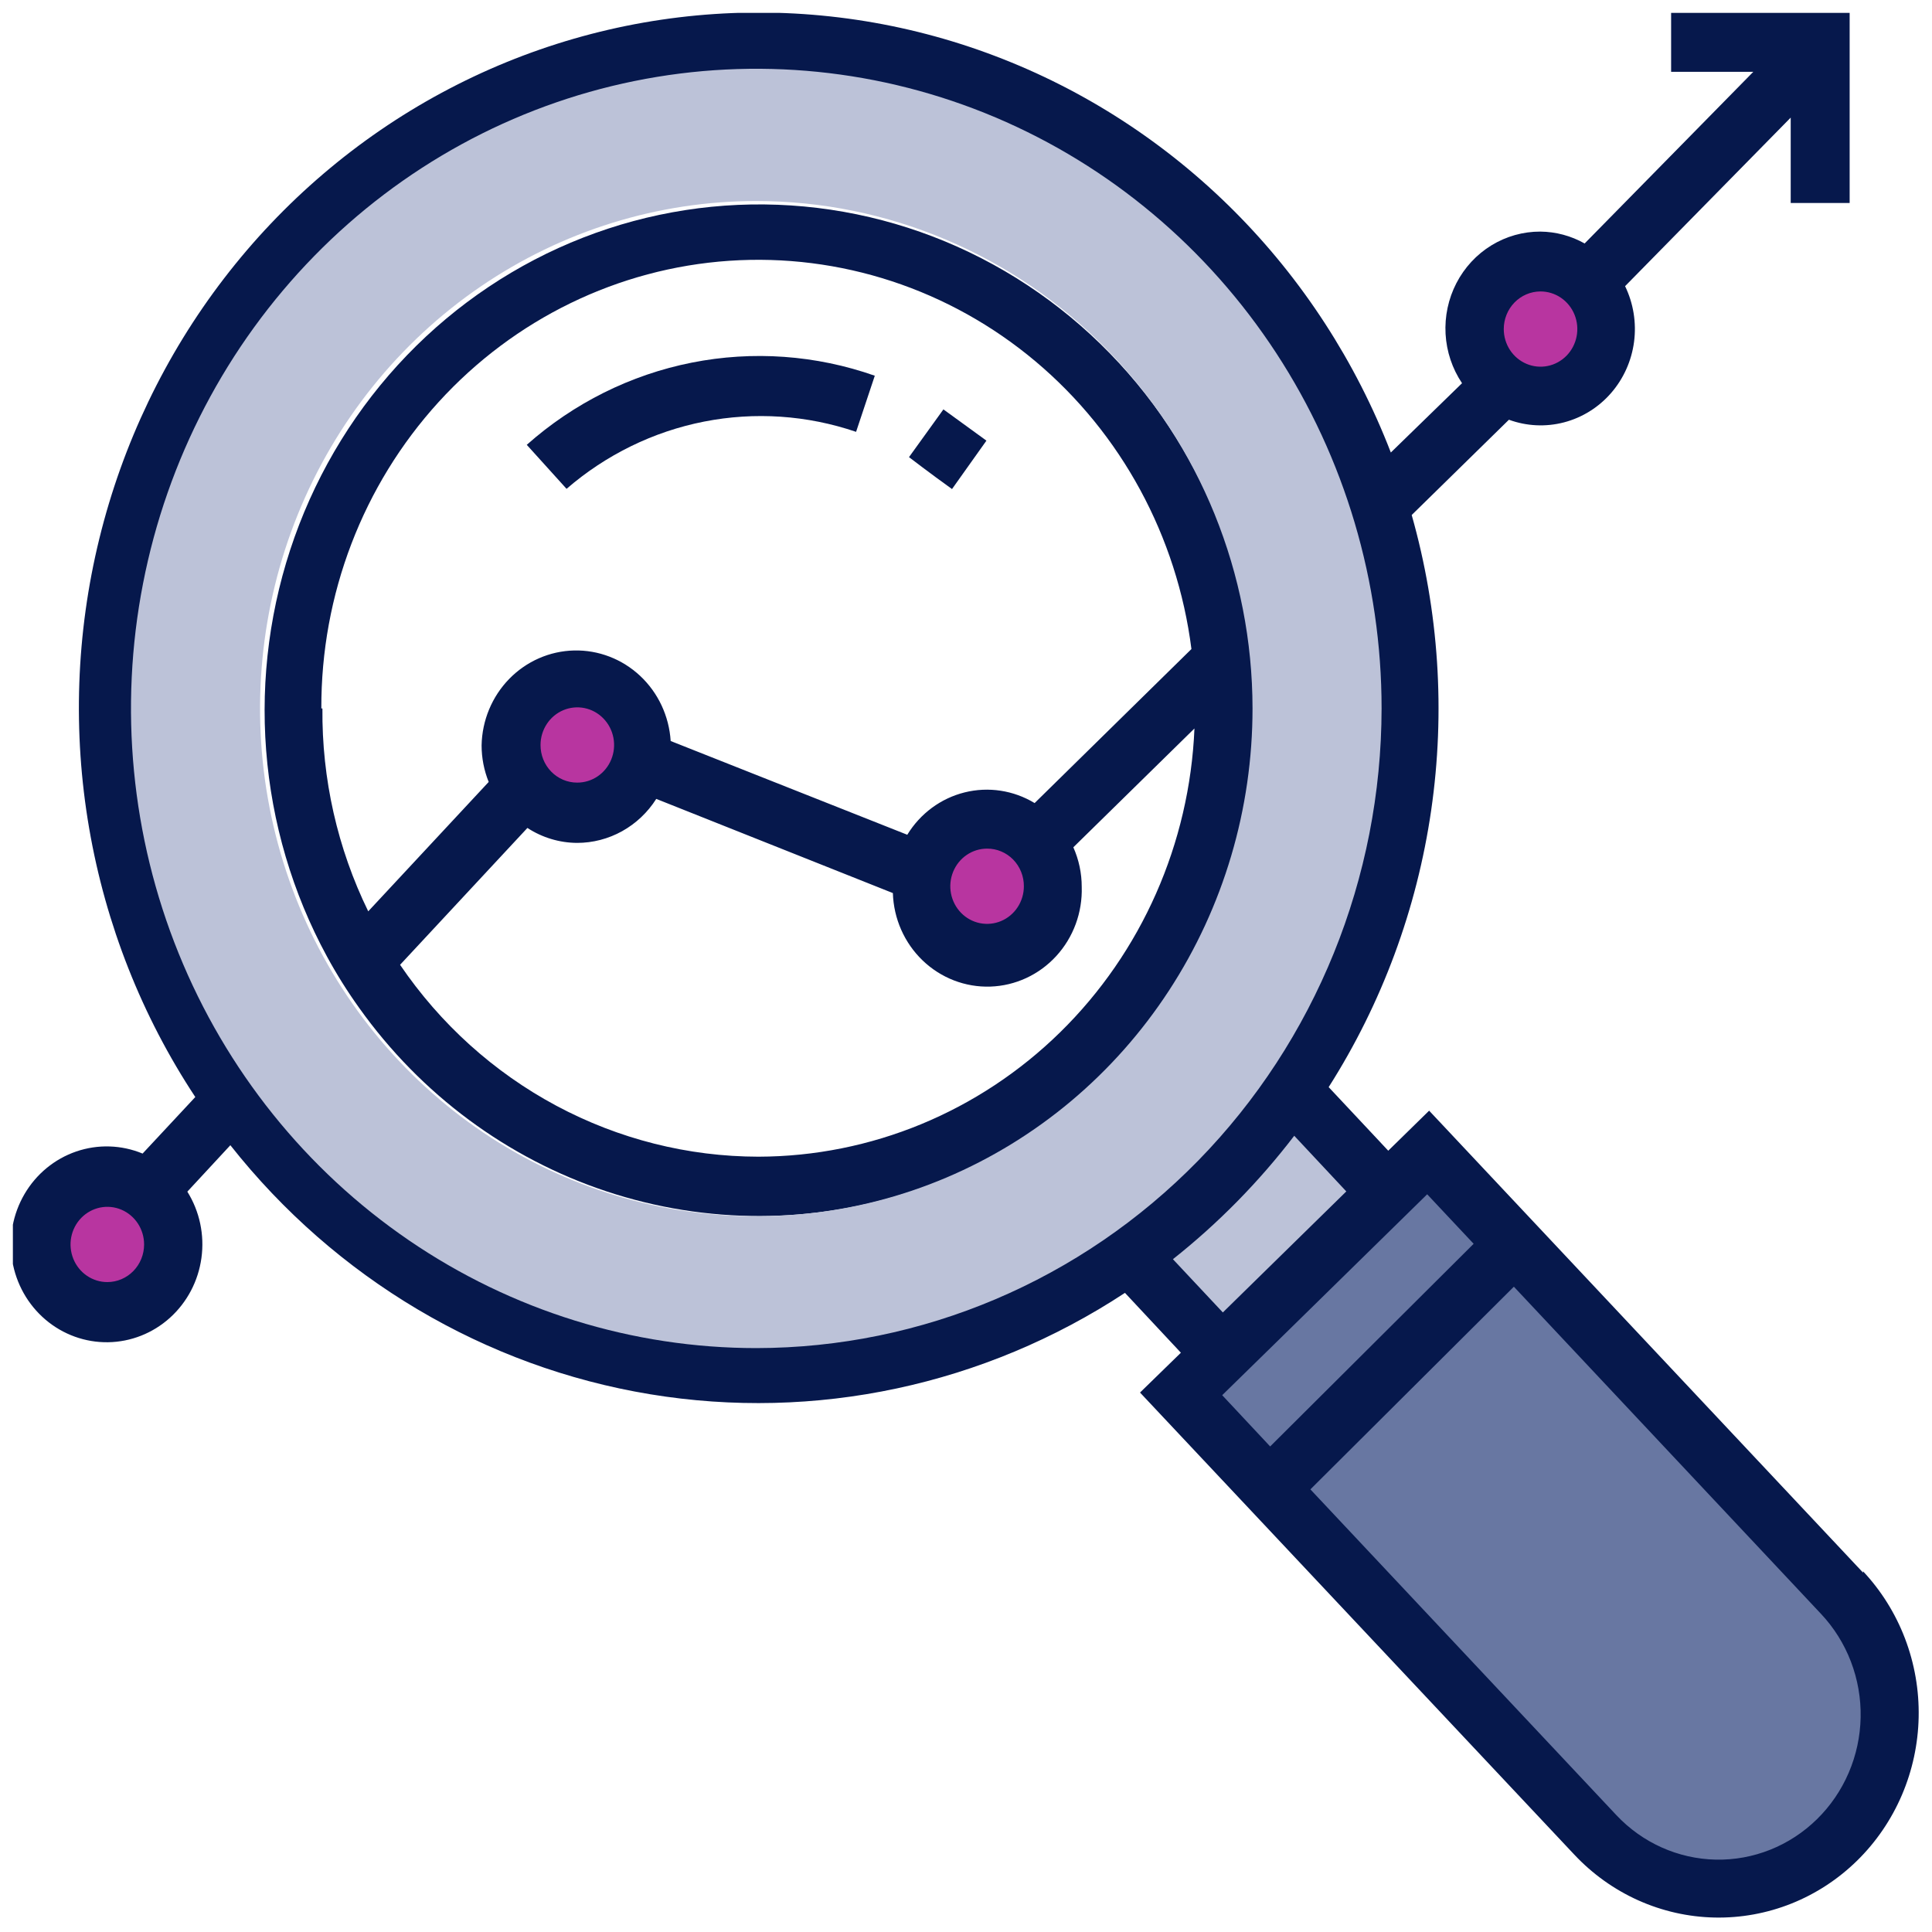 <svg width="150" height="150" viewBox="0 0 150 150" fill="none" xmlns="http://www.w3.org/2000/svg">
<g clip-path="url(#clip0_45_6297)">
<path d="M111.005 89.803L92.501 108.595L127.389 145.6C127.389 145.6 133.518 150.947 143.304 142.559C153.091 134.17 143.304 124.176 143.304 124.176L111.005 89.803Z" fill="#6877A2"/>
<path d="M100.77 85.242L88.261 98.038L95.994 106.187L107.183 91.768L100.77 85.242Z" fill="#BCC2D8"/>
<path d="M8.416 102.495C11.054 102.495 13.192 100.307 13.192 97.609C13.192 94.91 11.054 92.723 8.416 92.723C5.778 92.723 3.64 94.91 3.64 97.609C3.64 100.307 5.778 102.495 8.416 102.495Z" fill="#B835A0"/>
<path d="M44.822 62.723C47.46 62.723 49.599 60.536 49.599 57.837C49.599 55.139 47.46 52.951 44.822 52.951C42.184 52.951 40.046 55.139 40.046 57.837C40.046 60.536 42.184 62.723 44.822 62.723Z" fill="#B835A0"/>
<path d="M78.408 73.675C81.046 73.675 83.184 71.488 83.184 68.789C83.184 66.091 81.046 63.903 78.408 63.903C75.77 63.903 73.632 66.091 73.632 68.789C73.632 71.488 75.77 73.675 78.408 73.675Z" fill="#B835A0"/>
<path d="M120.091 30.435C122.729 30.435 124.867 28.248 124.867 25.549C124.867 22.851 122.729 20.663 120.091 20.663C117.453 20.663 115.315 22.851 115.315 25.549C115.315 28.248 117.453 30.435 120.091 30.435Z" fill="#B835A0"/>
<path d="M97.346 55.004C97.346 54.047 97.346 53.091 97.229 52.134C97.099 50.248 96.831 48.375 96.427 46.53C95.217 41.035 92.866 35.87 89.534 31.385C86.202 26.901 81.966 23.202 77.113 20.539C72.261 17.876 66.905 16.311 61.41 15.951C55.915 15.591 50.408 16.444 45.263 18.452C40.118 20.46 35.455 23.576 31.591 27.589C27.727 31.602 24.751 36.419 22.865 41.711C20.98 47.004 20.229 52.649 20.664 58.265C21.098 63.88 22.708 69.335 25.383 74.258C26.136 75.643 26.972 76.978 27.889 78.256C32.668 84.967 39.403 89.957 47.127 92.51C54.851 95.062 63.167 95.046 70.881 92.464C78.596 89.881 85.312 84.865 90.067 78.135C94.821 71.405 97.37 63.308 97.346 55.004ZM24.949 55.004C24.916 46.178 28.171 37.672 34.053 31.215C39.934 24.758 48 20.836 56.609 20.248C65.217 19.661 73.721 22.451 80.389 28.051C87.058 33.651 91.389 41.639 92.503 50.391L80.328 62.35C78.692 61.359 76.742 61.061 74.895 61.521C73.047 61.98 71.449 63.161 70.441 64.81L52.071 57.532C51.948 55.597 51.1 53.786 49.702 52.476C48.304 51.166 46.466 50.459 44.571 50.503C42.676 50.547 40.871 51.339 39.533 52.712C38.195 54.086 37.427 55.935 37.391 57.874C37.392 58.847 37.579 59.811 37.942 60.71L28.59 70.756C26.201 65.868 24.981 60.469 25.033 55.004H24.949ZM79.493 68.808C79.493 69.386 79.326 69.951 79.012 70.431C78.698 70.912 78.252 71.286 77.73 71.507C77.208 71.728 76.634 71.786 76.08 71.673C75.526 71.561 75.017 71.282 74.618 70.874C74.219 70.465 73.947 69.945 73.836 69.378C73.726 68.811 73.783 68.224 73.999 67.69C74.215 67.156 74.581 66.7 75.051 66.379C75.52 66.058 76.072 65.887 76.637 65.887C77.013 65.884 77.385 65.959 77.733 66.105C78.08 66.251 78.396 66.466 78.662 66.737C78.927 67.009 79.137 67.332 79.28 67.688C79.423 68.043 79.495 68.424 79.493 68.808ZM41.967 57.84C41.967 57.262 42.135 56.696 42.45 56.215C42.764 55.734 43.211 55.36 43.734 55.139C44.257 54.919 44.832 54.862 45.386 54.976C45.941 55.09 46.449 55.37 46.848 55.781C47.247 56.191 47.517 56.713 47.626 57.281C47.734 57.849 47.675 58.436 47.456 58.97C47.238 59.504 46.869 59.959 46.397 60.277C45.925 60.596 45.372 60.765 44.806 60.761C44.432 60.761 44.061 60.686 43.716 60.539C43.37 60.392 43.056 60.176 42.793 59.905C42.529 59.633 42.32 59.311 42.178 58.957C42.037 58.602 41.965 58.223 41.967 57.84ZM58.885 89.805C53.417 89.798 48.032 88.44 43.187 85.846C38.343 83.252 34.183 79.5 31.062 74.907L40.948 64.281C42.101 65.032 43.439 65.435 44.806 65.442C46.028 65.442 47.23 65.129 48.303 64.532C49.376 63.935 50.287 63.074 50.952 62.026L69.322 69.338C69.384 71.327 70.216 73.209 71.635 74.571C73.054 75.933 74.943 76.662 76.888 76.599C78.832 76.535 80.672 75.684 82.003 74.233C83.335 72.781 84.047 70.848 83.985 68.859C83.986 67.798 83.764 66.75 83.334 65.784L92.737 56.559C92.362 65.493 88.635 73.935 82.329 80.127C76.023 86.32 67.626 89.786 58.885 89.805Z" fill="#06184C"/>
<path d="M144.658 122.109L110.957 86.232L107.783 89.341L103.157 84.404C107.289 77.909 110.004 70.579 111.116 62.914C112.229 55.248 111.713 47.428 109.604 39.985L117.152 32.588C118.526 33.09 120.014 33.162 121.427 32.793C122.84 32.424 124.114 31.631 125.083 30.516C126.052 29.401 126.674 28.016 126.868 26.537C127.061 25.058 126.819 23.554 126.171 22.218L139.03 9.131V15.76H143.606V0.965H129.745V5.578H136.124L123.031 18.903C121.976 18.309 120.794 17.992 119.591 17.981C118.25 17.977 116.935 18.348 115.786 19.054C114.637 19.76 113.699 20.774 113.073 21.986C112.447 23.199 112.157 24.563 112.234 25.932C112.312 27.3 112.753 28.621 113.512 29.752L107.984 35.133C105.261 28.079 101.115 21.69 95.817 16.384C90.519 11.078 84.187 6.974 77.235 4.339C70.283 1.703 62.865 0.596 55.467 1.089C48.068 1.583 40.854 3.665 34.295 7.201C27.736 10.737 21.979 15.648 17.398 21.612C12.818 27.576 9.518 34.461 7.713 41.818C5.908 49.174 5.638 56.837 6.922 64.307C8.206 71.777 11.013 78.887 15.163 85.173L11.071 89.563C9.428 88.882 7.601 88.825 5.92 89.401C4.239 89.977 2.814 91.149 1.904 92.705C0.993 94.261 0.656 96.099 0.954 97.887C1.252 99.675 2.165 101.295 3.528 102.454C4.891 103.614 6.615 104.237 8.387 104.211C10.16 104.185 11.865 103.512 13.195 102.312C14.525 101.113 15.392 99.467 15.639 97.671C15.887 95.875 15.499 94.048 14.545 92.519L17.885 88.914C26.045 99.247 37.649 106.132 50.468 108.248C63.288 110.364 76.419 107.561 87.342 100.378L91.684 105.025L88.511 108.117L122.229 143.993C123.642 145.499 125.33 146.705 127.198 147.543C129.066 148.381 131.077 148.834 133.117 148.877C135.156 148.92 137.183 148.551 139.084 147.793C140.984 147.034 142.719 145.9 144.191 144.455C145.662 143.01 146.841 141.283 147.66 139.372C148.479 137.461 148.922 135.404 148.964 133.317C149.006 131.231 148.646 129.157 147.904 127.213C147.163 125.27 146.054 123.494 144.641 121.989L144.658 122.109ZM119.607 22.628C120.172 22.628 120.724 22.799 121.194 23.12C121.664 23.441 122.03 23.897 122.246 24.431C122.462 24.965 122.518 25.552 122.408 26.119C122.298 26.686 122.026 27.206 121.627 27.615C121.227 28.023 120.718 28.302 120.165 28.414C119.611 28.527 119.036 28.469 118.515 28.248C117.993 28.027 117.547 27.652 117.233 27.172C116.919 26.692 116.752 26.127 116.752 25.549C116.752 24.777 117.05 24.037 117.582 23.489C118.114 22.942 118.836 22.632 119.591 22.628H119.607ZM8.332 99.54C7.767 99.54 7.215 99.369 6.746 99.048C6.276 98.727 5.91 98.271 5.694 97.737C5.478 97.203 5.421 96.616 5.531 96.049C5.641 95.483 5.913 94.962 6.313 94.553C6.712 94.145 7.221 93.867 7.775 93.754C8.329 93.641 8.903 93.699 9.425 93.92C9.947 94.141 10.393 94.516 10.707 94.996C11.02 95.477 11.188 96.041 11.188 96.619C11.188 97.394 10.887 98.137 10.351 98.685C9.816 99.233 9.089 99.54 8.332 99.54ZM21.024 85.617C20.073 84.387 19.187 83.123 18.352 81.807C14.647 75.949 12.197 69.354 11.165 62.457C10.133 55.559 10.541 48.517 12.364 41.793C14.186 35.069 17.381 28.817 21.738 23.448C26.095 18.079 31.514 13.716 37.639 10.646C43.765 7.577 50.457 5.87 57.274 5.639C64.091 5.407 70.879 6.657 77.189 9.305C83.5 11.953 89.19 15.939 93.885 21C98.58 26.062 102.173 32.084 104.427 38.67C104.991 40.304 105.465 41.969 105.846 43.658C107.407 50.379 107.567 57.36 106.316 64.148C105.064 70.936 102.429 77.378 98.582 83.054L84.603 96.722C74.537 103.241 62.464 105.711 50.721 103.654C38.977 101.596 28.397 95.158 21.024 85.583V85.617ZM91.066 97.764C94.581 94.98 97.745 91.76 100.485 88.18L104.527 92.502L94.941 101.898L91.066 97.764ZM99.5 103.812L110.806 92.724L114.414 96.568L98.615 112.302L94.891 108.322L99.5 103.812ZM141.068 141.243C138.959 143.313 136.133 144.442 133.211 144.381C130.289 144.32 127.51 143.075 125.486 140.918L101.738 115.634L117.537 99.899L141.385 125.303C142.389 126.37 143.177 127.63 143.705 129.009C144.232 130.388 144.489 131.86 144.459 133.341C144.43 134.821 144.115 136.281 143.533 137.637C142.951 138.993 142.113 140.219 141.068 141.243Z" fill="#06184C"/>
<path d="M66.466 33.528L67.919 29.171C63.35 27.564 58.449 27.213 53.706 28.155C48.964 29.096 44.547 31.297 40.898 34.536L43.987 37.953C47.049 35.306 50.724 33.508 54.661 32.733C58.597 31.959 62.663 32.232 66.466 33.528Z" fill="#06184C"/>
<path d="M76.586 34.211L73.246 31.785L70.574 35.492C70.574 35.492 72.244 36.774 73.914 37.97L76.586 34.211Z" fill="#06184C"/>
<path d="M58.718 104.666C49.116 104.666 39.73 101.753 31.746 96.296C23.762 90.839 17.54 83.083 13.865 74.008C10.191 64.933 9.229 54.947 11.103 45.314C12.976 35.68 17.6 26.831 24.389 19.885C31.179 12.939 39.829 8.209 49.247 6.293C58.664 4.377 68.426 5.36 77.297 9.119C86.168 12.878 93.75 19.244 99.085 27.411C104.419 35.578 107.266 45.18 107.266 55.002C107.253 68.17 102.134 80.794 93.032 90.105C83.931 99.416 71.59 104.653 58.718 104.666ZM58.718 15.607C51.097 15.607 43.648 17.918 37.311 22.25C30.975 26.581 26.037 32.738 23.121 39.941C20.206 47.144 19.444 55.069 20.931 62.715C22.419 70.361 26.091 77.383 31.481 82.895C36.87 88.406 43.737 92.159 51.212 93.677C58.687 95.196 66.434 94.413 73.474 91.428C80.513 88.442 86.53 83.388 90.761 76.904C94.993 70.42 97.249 62.798 97.246 55.002C97.237 44.554 93.175 34.536 85.951 27.149C78.727 19.763 68.932 15.611 58.718 15.607Z" fill="#BCC2D8"/>
</g>
<defs>
<clipPath id="clip0_45_6297">
<rect width="148" height="148" fill="white" transform="translate(1 1)"/>
</clipPath>
</defs>
</svg>
